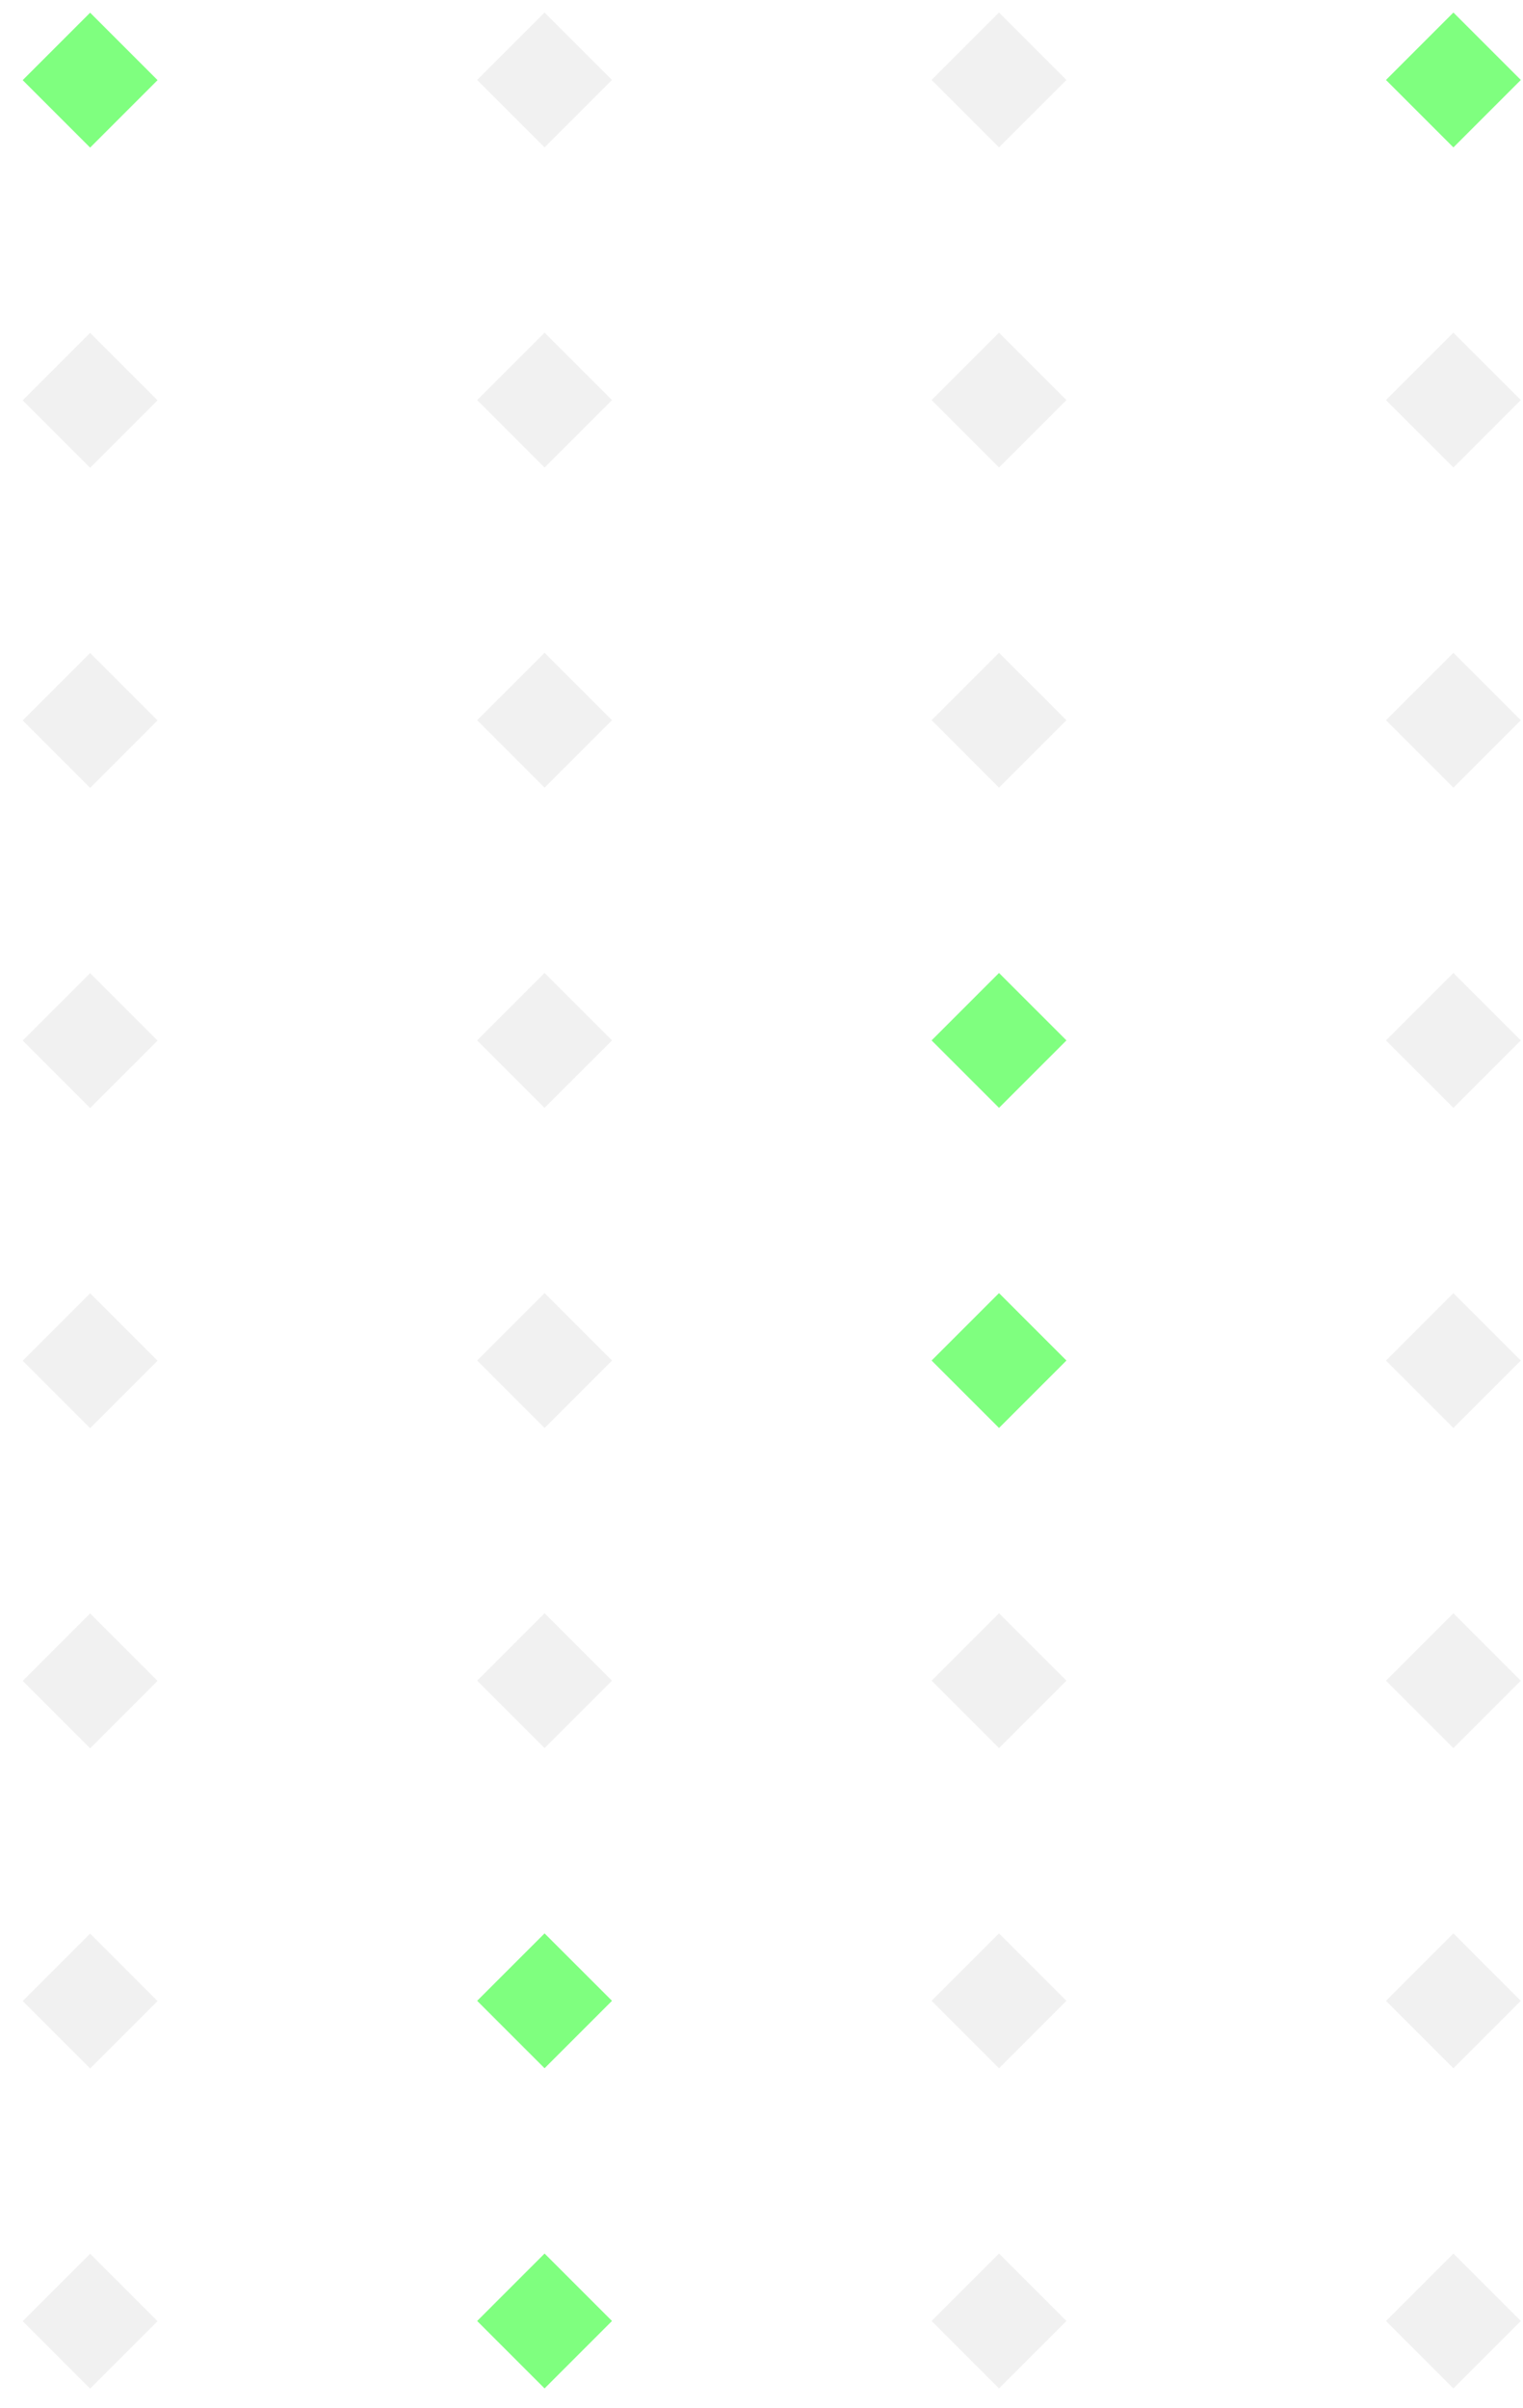 <svg width="62" height="98" viewBox="0 0 62 98" fill="none" xmlns="http://www.w3.org/2000/svg">
<g opacity="0.5">
<path d="M3.669 0.517L0.924 3.262L3.669 6.007L6.414 3.262L3.669 0.517Z" fill="#00FF00"/>
<path d="M22.169 0.509L19.424 3.254L22.169 5.999L24.914 3.254L22.169 0.509Z" fill="#E3E3E3"/>
<path d="M40.669 0.509L37.924 3.254L40.669 5.999L43.414 3.254L40.669 0.509Z" fill="#E3E3E3"/>
<path d="M59.167 0.51L56.422 3.255L59.167 6L61.912 3.255L59.167 0.51Z" fill="#00FF00"/>
<path d="M3.669 13.548L0.924 16.293L3.669 19.038L6.414 16.293L3.669 13.548Z" fill="#E3E3E3"/>
<path d="M22.169 13.539L19.424 16.284L22.169 19.029L24.914 16.284L22.169 13.539Z" fill="#E3E3E3"/>
<path d="M40.669 13.539L37.924 16.284L40.669 19.029L43.414 16.284L40.669 13.539Z" fill="#E3E3E3"/>
<path d="M59.167 13.54L56.422 16.285L59.167 19.03L61.912 16.285L59.167 13.54Z" fill="#E3E3E3"/>
<path d="M3.669 26.578L0.924 29.323L3.669 32.068L6.414 29.323L3.669 26.578Z" fill="#E3E3E3"/>
<path d="M22.169 26.57L19.424 29.314L22.169 32.059L24.914 29.314L22.169 26.57Z" fill="#E3E3E3"/>
<path d="M40.669 26.57L37.924 29.314L40.669 32.059L43.414 29.314L40.669 26.57Z" fill="#E3E3E3"/>
<path d="M59.167 26.57L56.422 29.315L59.167 32.06L61.912 29.315L59.167 26.57Z" fill="#E3E3E3"/>
<path d="M3.669 39.608L0.924 42.353L3.669 45.099L6.414 42.353L3.669 39.608Z" fill="#E3E3E3"/>
<path d="M22.169 39.601L19.424 42.346L22.169 45.091L24.914 42.346L22.169 39.601Z" fill="#E3E3E3"/>
<path d="M40.669 39.601L37.924 42.346L40.669 45.091L43.414 42.346L40.669 39.601Z" fill="#00FF00"/>
<path d="M59.167 39.602L56.422 42.347L59.167 45.092L61.912 42.347L59.167 39.602Z" fill="#E3E3E3"/>
<path d="M3.669 52.639L0.924 55.384L3.669 58.129L6.414 55.384L3.669 52.639Z" fill="#E3E3E3"/>
<path d="M22.169 52.631L19.424 55.376L22.169 58.121L24.914 55.376L22.169 52.631Z" fill="#E3E3E3"/>
<path d="M40.669 52.631L37.924 55.376L40.669 58.121L43.414 55.376L40.669 52.631Z" fill="#00FF00"/>
<path d="M59.167 52.632L56.422 55.377L59.167 58.122L61.912 55.377L59.167 52.632Z" fill="#E3E3E3"/>
<path d="M3.669 65.67L0.924 68.415L3.669 71.16L6.414 68.415L3.669 65.67Z" fill="#E3E3E3"/>
<path d="M22.169 65.661L19.424 68.406L22.169 71.151L24.914 68.406L22.169 65.661Z" fill="#E3E3E3"/>
<path d="M40.669 65.661L37.924 68.406L40.669 71.151L43.414 68.406L40.669 65.661Z" fill="#E3E3E3"/>
<path d="M59.167 65.662L56.422 68.407L59.167 71.152L61.912 68.407L59.167 65.662Z" fill="#E3E3E3"/>
<path d="M3.669 78.7L0.924 81.445L3.669 84.19L6.414 81.445L3.669 78.7Z" fill="#E3E3E3"/>
<path d="M22.169 78.692L19.424 81.436L22.169 84.181L24.914 81.436L22.169 78.692Z" fill="#00FF00"/>
<path d="M40.669 78.692L37.924 81.436L40.669 84.181L43.414 81.436L40.669 78.692Z" fill="#E3E3E3"/>
<path d="M59.167 78.692L56.422 81.438L59.167 84.183L61.912 81.438L59.167 78.692Z" fill="#E3E3E3"/>
<path d="M3.669 91.731L0.924 94.476L3.669 97.221L6.414 94.476L3.669 91.731Z" fill="#E3E3E3"/>
<path d="M22.169 91.723L19.424 94.468L22.169 97.213L24.914 94.468L22.169 91.723Z" fill="#00FF00"/>
<path d="M40.669 91.723L37.924 94.468L40.669 97.213L43.414 94.468L40.669 91.723Z" fill="#E3E3E3"/>
<path d="M59.167 91.724L56.422 94.469L59.167 97.214L61.912 94.469L59.167 91.724Z" fill="#E3E3E3"/>
</g>
</svg>
